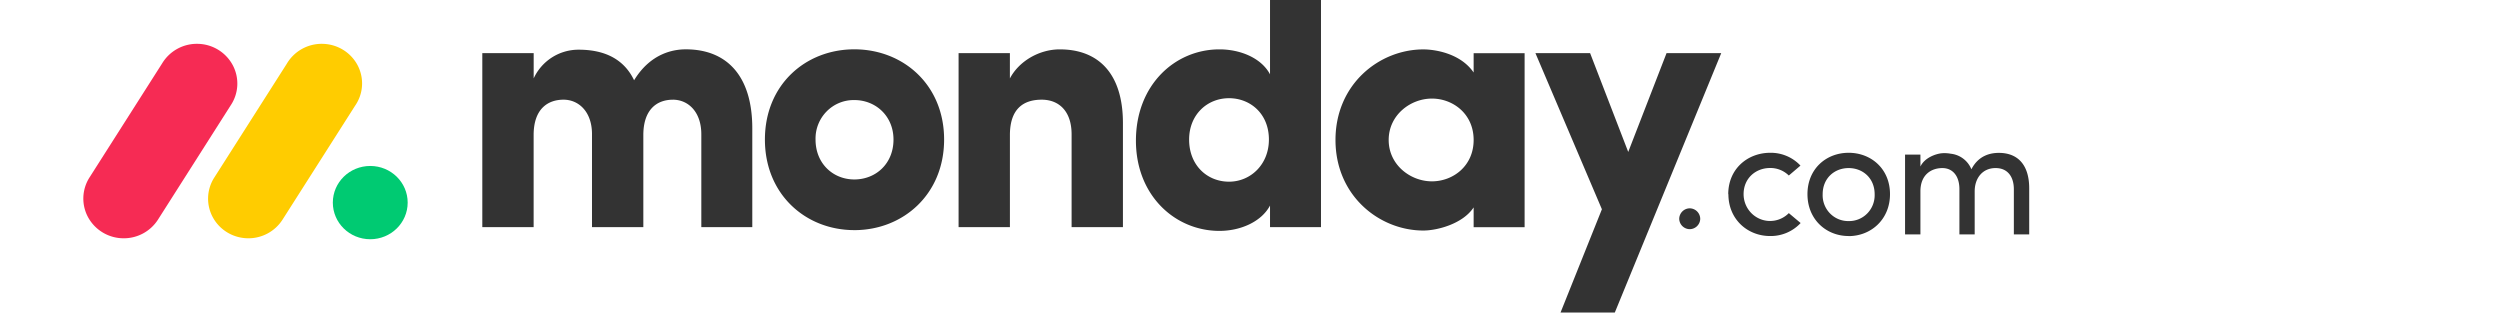 <svg xmlns="http://www.w3.org/2000/svg" height="20" width="150" class="jsx-2259896579 jsx-261554344" viewBox="230 10 100 80"><g fill="none" fill-rule="evenodd"><g transform="translate(-0 20.518) scale(3.696)" fill-rule="nonzero"><path d="M2.62 12.627a2.63 2.63 0 01-2.292-1.33A2.543 2.543 0 01.4 8.679l4.72-7.412A2.632 2.632 0 017.45.001a2.627 2.627 0 012.255 1.39c.44.832.385 1.833-.142 2.614l-4.717 7.412a2.631 2.631 0 01-2.226 1.21z" fill="#f62b54"/><path d="M10.716 12.627c-.952 0-1.828-.509-2.288-1.327A2.535 2.535 0 018.5 8.689l4.711-7.395A2.628 2.628 0 0115.543.001c.96.021 1.83.558 2.27 1.398.437.84.373 1.847-.17 2.626l-4.71 7.395a2.627 2.627 0 01-2.217 1.207z" fill="#fc0"/><ellipse ry="2.379" rx="2.43" cy="10.31" cx="18.631" fill="#00ca72"/></g><path d="M458.989 50.339c2.713 0 4.335 1.929 4.335 5.089v10.828h3.684v-11.076c0-5.373-2.531-8.489-7.292-8.489-1.863 0-4.819.51-6.582 3.936a6.035 6.035 0 00-4.941-3.733 8.5 8.5 0 00-2.07-.122c-1.515.122-4.213 1.064-5.222 3.2v-2.872h-3.688v19.155h3.688V55.919c0-4.021 2.631-5.58 5.266-5.58 2.469 0 4.091 1.889 4.091 5.048v10.869h3.666V55.919c0-3.2 1.922-5.617 5.063-5.58zm-35.312 12.717c1.685.037 3.311-.636 4.49-1.855 1.183-1.22 1.811-2.879 1.748-4.583 0-3.858-2.838-6.279-6.238-6.279-3.404 0-6.238 2.421-6.238 6.279-.067 1.7.562 3.356 1.737 4.572 1.175 1.22 2.794 1.896 4.472 1.866zm0 3.592c-5.388 0-9.886-3.98-9.886-10.052 0-6.072 4.498-9.927 9.886-9.927 5.388 0 9.923 3.855 9.923 9.927 0 6.072-4.56 10.071-9.949 10.071zm-28.863-10.052l-.037.022c0-6.072 4.616-9.927 10.041-9.949a9.738 9.738 0 017.292 3.075l-2.794 2.38a6.297 6.297 0 00-4.497-1.804c-3.4 0-6.356 2.421-6.356 6.275 0 2.606 1.548 4.952 3.925 5.95 2.376.998 5.111.444 6.929-1.397l2.835 2.38a9.797 9.797 0 01-7.332 3.119c-5.385 0-10.004-3.98-10.004-10.052zm-11.8 5.983a2.55 2.55 0 012.521-2.58 2.55 2.55 0 012.52 2.58 2.55 2.55 0 01-2.52 2.421 2.55 2.55 0 01-2.521-2.421z" fill="#333" fill-rule="nonzero"/><path d="M393.095 22.75h-13.123l-9.198 23.715-9.15-23.715h-13.123l15.954 37.474L354.531 85h13.027zM313.284 43.594c0 5.987 5.233 9.927 10.374 9.927 5.052 0 10.015-3.666 10.015-9.93 0-6.264-4.963-9.934-10.015-9.934-5.141 0-10.374 3.943-10.374 9.934zm20.389 20.925v-4.742c-2.661 4.028-8.87 5.551-12.055 5.551-10.547 0-21.099-8.315-21.099-21.738 0-13.419 10.547-21.734 21.099-21.734 2.657 0 8.866.887 12.055 5.543v-4.634h12.233v41.761l-12.233-.004zm-36.635 0H284.805V59.33c-2.044 3.844-7 6.083-12.144 6.083-10.64 0-20.038-8.496-20.038-21.653 0-13.404 9.398-21.912 20.038-21.912 5.137 0 10.108 2.143 12.144 5.991V0h12.233zm-12.499-21.021c0-6.26-4.52-9.93-9.572-9.93-5.233 0-9.579 3.936-9.579 9.93 0 6.186 4.346 10.104 9.575 10.104 5.148.007 9.575-4.11 9.575-10.104zm-62.161-1.079c0-6.349 3.282-8.496 7.624-8.496 4.165 0 7.181 2.772 7.181 8.315v22.274h12.321v-24.953c0-11.893-5.854-17.71-15.163-17.71-4.875 0-9.749 2.772-11.966 6.977v-6.076h-12.314v41.761h12.318zM185.041 65.228c-11.7 0-21.461-8.585-21.461-21.734 0-13.156 9.749-21.657 21.461-21.657 11.712 0 21.546 8.5 21.546 21.657 0 13.157-9.845 21.738-21.546 21.738zm0-12.159c5.137 0 9.398-3.762 9.398-9.572 0-5.636-4.257-9.483-9.398-9.483a9.121 9.121 0 00-6.66 2.739 9.287 9.287 0 00-2.65 6.745c.004 5.817 4.257 9.572 9.309 9.572zM141.491 33.926c3.633 0 6.826 2.864 6.826 8.315v22.277H160.55V40.8c0-12.61-6.131-18.959-15.958-18.959-2.92 0-8.419.887-12.41 7.421-2.306-4.83-6.737-7.336-13.286-7.336a11.837 11.837 0 00-10.813 6.889v-6.061H95.754V64.515h12.318V42.419c0-6.349 3.459-8.496 7.181-8.496 3.548 0 6.734 2.772 6.826 8.049V64.515h12.321V42.419c0-6.072 3.193-8.489 7.092-8.489z" fill="#333"/></g></svg>